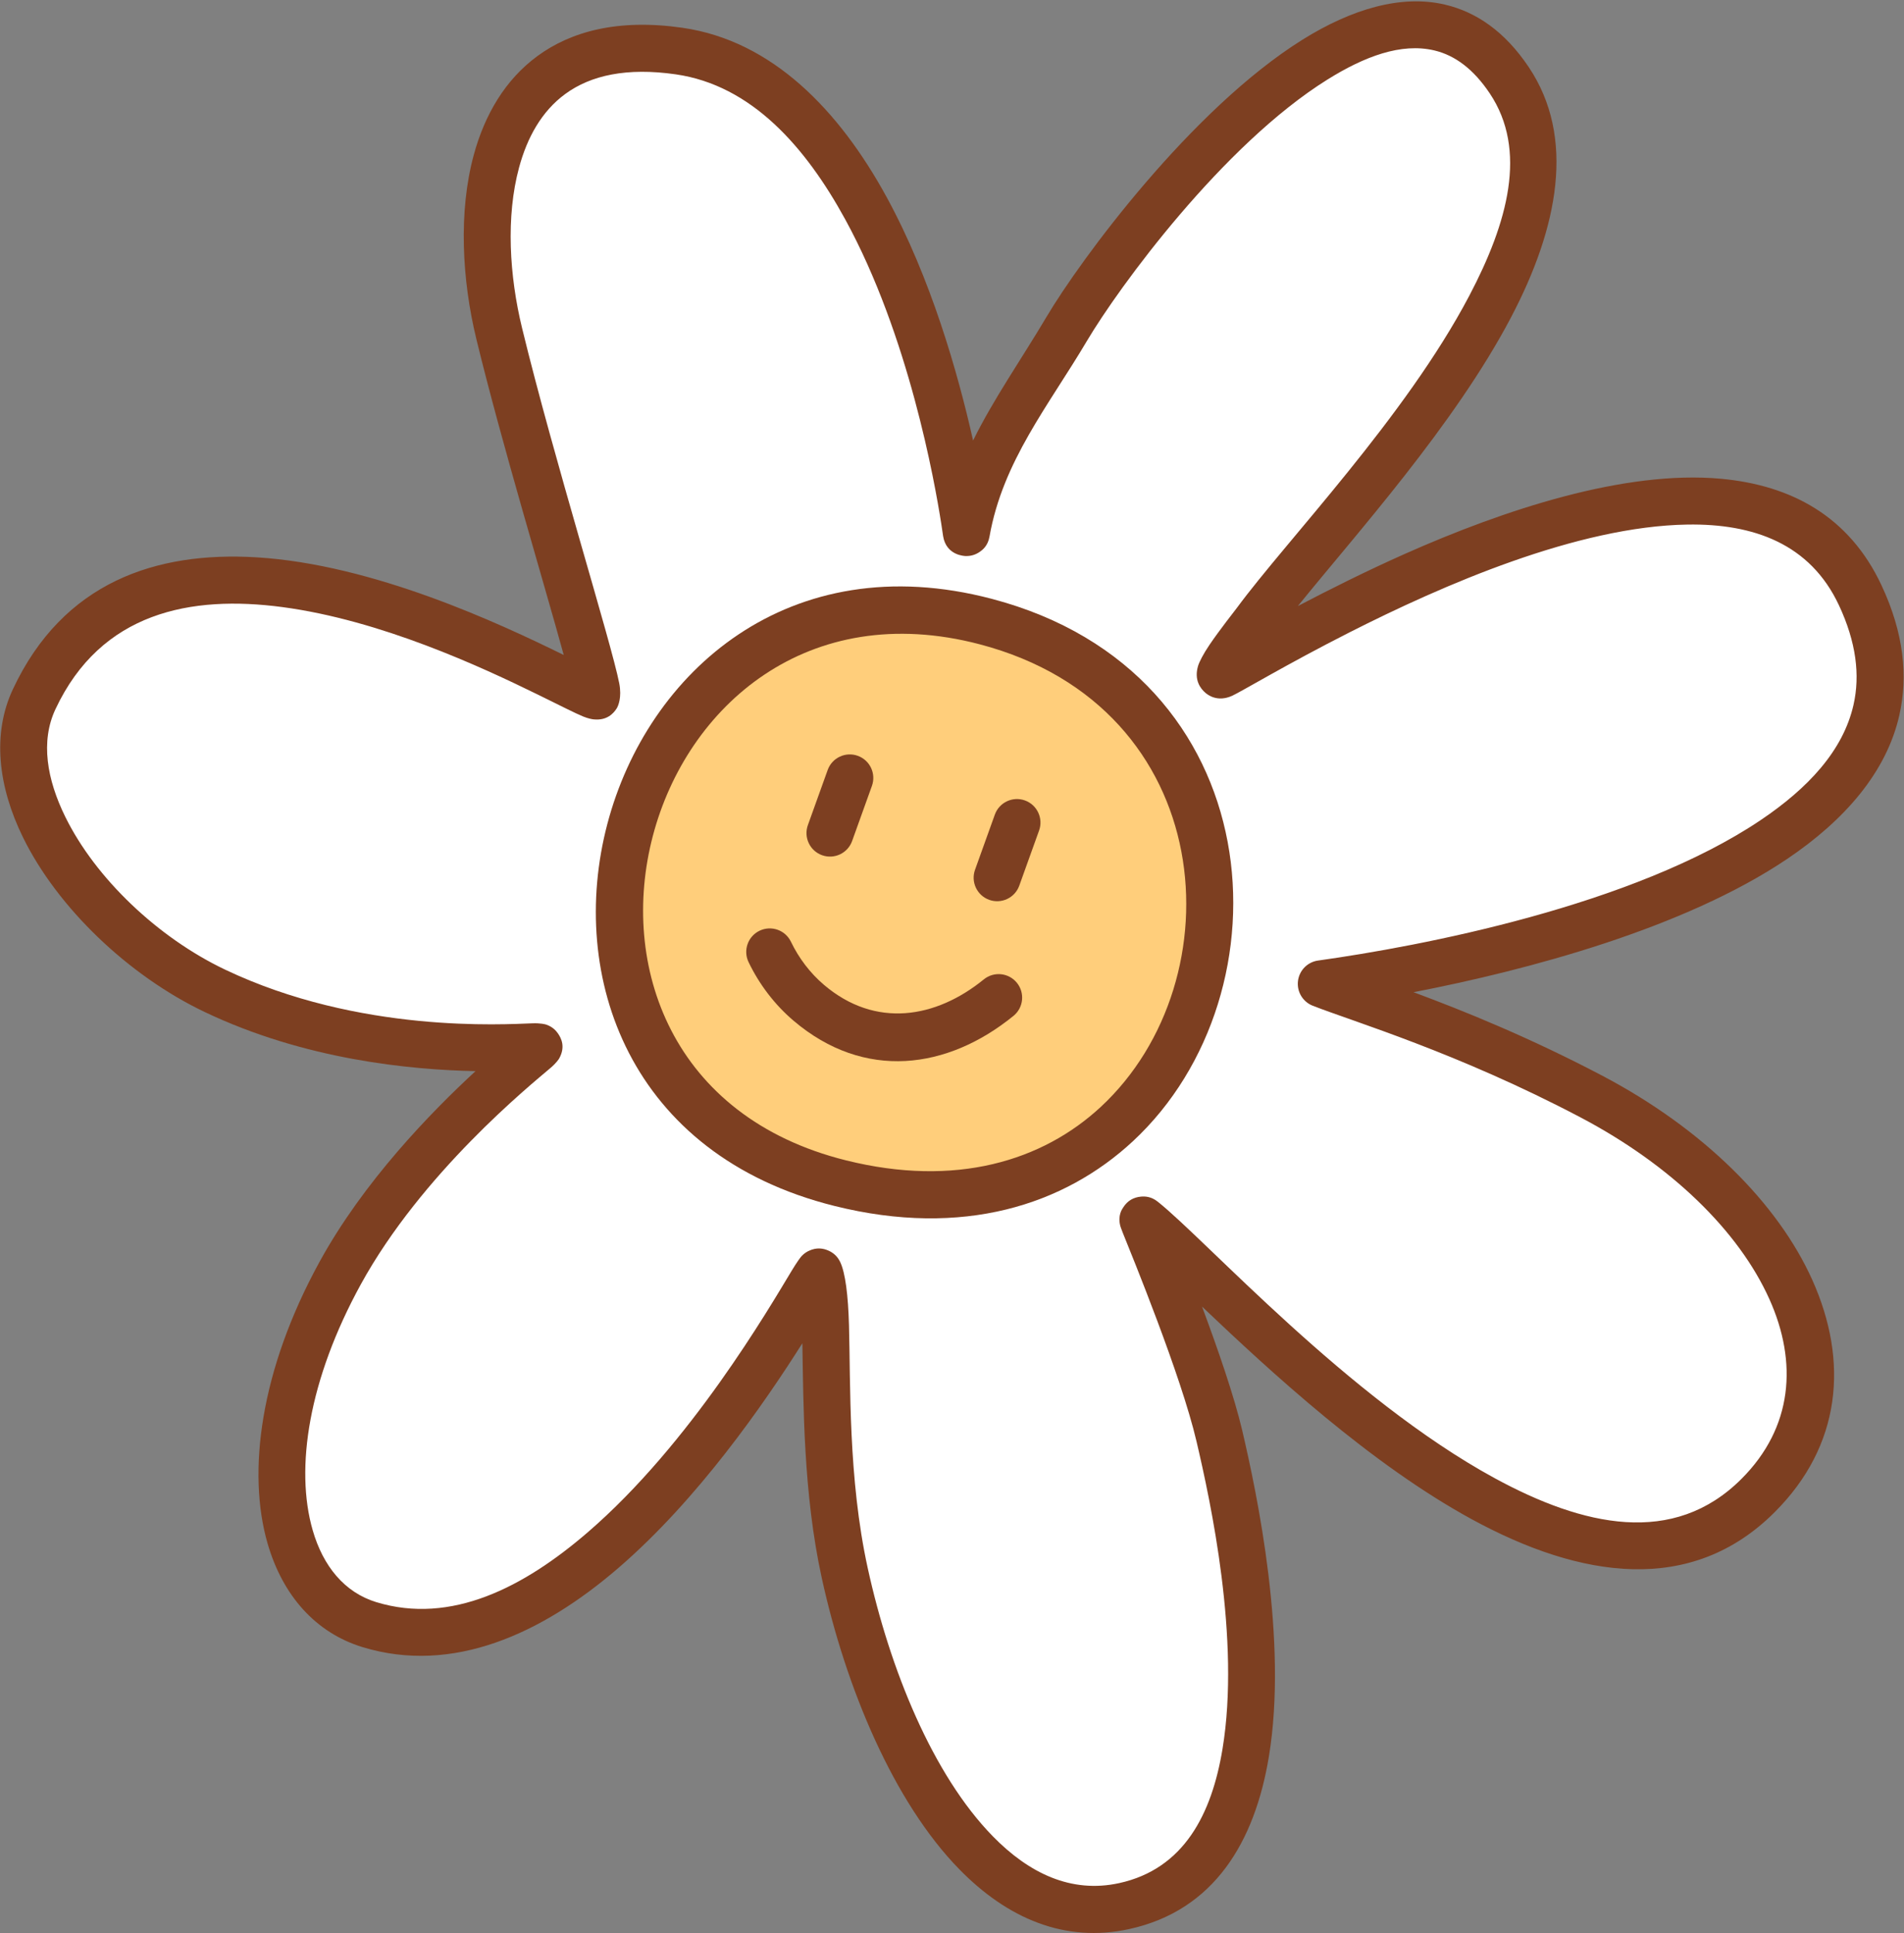 <?xml version="1.0" encoding="UTF-8" standalone="no"?><!DOCTYPE svg PUBLIC "-//W3C//DTD SVG 1.1//EN" "http://www.w3.org/Graphics/SVG/1.1/DTD/svg11.dtd"><svg width="100%" height="100%" viewBox="0 0 1350 1370" version="1.1" xmlns="http://www.w3.org/2000/svg" xmlns:xlink="http://www.w3.org/1999/xlink" xml:space="preserve" xmlns:serif="http://www.serif.com/" style="fill-rule:evenodd;clip-rule:evenodd;stroke-linejoin:round;stroke-miterlimit:2;"><rect x="0" y="0" width="1350" height="1370" fill="#808080" stroke="none"/><g id="Flower-Smile-01"><path d="M936.854,697.272c29.073,11.393 103.325,33.474 191.597,79.936c135.604,71.375 201.936,199.031 118.019,282.789c-133.99,133.737 -378.157,-149.387 -436.007,-195.31c-0.424,-0.336 41.705,100.106 54.086,152.893c17.261,73.586 65.506,304.224 -67.442,333.325c-99.817,21.849 -170.865,-111.372 -198.162,-236.091c-20.249,-92.517 -8.056,-191.668 -18.257,-213.202c-1.784,-3.764 -156.189,299.455 -318.772,249.812c-69.302,-21.161 -86.611,-129.054 -20.717,-249.137c49.509,-90.224 141.333,-159.453 140.743,-160.314c-1.019,-1.489 -119.852,12.541 -229.702,-39.813c-84.239,-40.148 -159.881,-138.576 -128.025,-206.568c89.795,-191.657 395.04,3.769 398.976,-2.471c3.201,-5.074 -44.222,-153.863 -69.25,-256.792c-22.88,-94.098 -5.636,-219.249 127.509,-200.151c163.499,23.452 203.61,341.869 203.722,341.236c9.795,-55.515 42.772,-96.397 71.092,-144.177c39.158,-66.065 224.475,-309.789 313.842,-176.365c75.325,112.459 -120.119,303.046 -179.621,383.738c-2.287,3.101 -27.909,35.273 -24.993,37.721c3.251,2.729 369.543,-235.685 453.478,-56.428c87.862,187.643 -259.14,258.166 -382.116,275.369Z" style="fill:#fff;"/><path d="M689.952,312.21c-10.76,-47.889 -29.926,-115.157 -61.383,-172.667c-33.409,-61.078 -80.841,-110.696 -144.752,-119.863c-45.397,-6.511 -78.798,2.468 -102.81,20.087c-22.713,16.666 -37.331,41.405 -45.133,70.193c-10.851,40.038 -8.39,88.099 1.873,130.307c18.172,74.736 48.213,173.717 61.955,223.936c-45.743,-22.461 -134.956,-64.204 -217.847,-69.208c-70.805,-4.274 -137.004,17.266 -172.732,93.526c-14.761,31.504 -10.585,68.721 7.17,104.93c24.494,49.954 74.928,98.09 128.776,123.754c71.129,33.9 145.878,41.011 192.107,41.943c-31.959,29.48 -79.399,78.283 -110.588,135.121c-42.173,76.855 -51.429,149.209 -36.892,199.527c10.804,37.398 34.387,63.502 67.352,73.568c63.922,19.518 127.172,-9.359 181.419,-56.107c56.456,-48.652 103.139,-116.131 130.437,-159.241c0.79,43.302 0.593,106.205 13.76,166.361c17.065,77.968 51.005,158.905 97.519,206.439c34.064,34.811 74.789,52.374 120.488,42.371c60.327,-13.205 89.068,-61.947 99.025,-122.277c13.545,-82.08 -8.265,-185.708 -18.92,-231.136c-5.64,-24.044 -17.335,-57.827 -28.483,-87.742c48.841,46.433 119.51,111.657 191.511,150.854c76.979,41.908 155.397,53.839 214.44,-5.093c47.33,-47.24 52.735,-106.789 26.741,-164.663c-24.316,-54.137 -77.227,-107.013 -148.771,-144.67c-51.376,-27.042 -98.037,-45.917 -133.956,-59.255l-0.001,-0c81.341,-15.748 191.805,-45.204 264.894,-94.442c40.995,-27.617 70.42,-61.589 79.548,-101.839c6.233,-27.484 3.273,-58.114 -12.635,-92.089c-22.925,-48.961 -64.084,-70.96 -113.874,-75.528c-68.1,-6.247 -153.485,21.818 -224.621,53.488c-26.713,11.893 -53.074,25.064 -75.338,36.742c41.177,-50.961 110.927,-128.17 151.076,-204.487c33.689,-64.039 45.942,-127.743 12.647,-177.453c-17.114,-25.551 -37.477,-39.136 -59.284,-44.295c-31.153,-7.37 -66.34,3.09 -101.191,24.847c-78.754,49.163 -157.344,155.748 -181.552,196.59c-17.82,30.065 -37.215,57.596 -51.975,87.471Zm244.593,368.556c-7.504,1.05 -13.356,7.03 -14.243,14.556c-0.886,7.526 3.416,14.702 10.471,17.467c28.814,11.292 102.429,33.119 189.915,79.168c64.06,33.718 112.117,80.357 133.889,128.831c20.094,44.737 16.706,90.895 -19.881,127.413c-48.158,48.067 -112.167,33.59 -174.954,-0.591c-103.856,-56.538 -204.524,-168.675 -238.916,-195.976c-4.623,-3.67 -8.982,-3.82 -11.937,-3.54c-5.01,0.475 -9.367,2.728 -12.497,7.657c-0.765,1.204 -3.984,5.522 -2.089,13.033c0.066,0.263 0.606,1.987 1.771,4.888c6.523,16.24 41.282,100.958 52.249,147.714c10.057,42.875 31.269,140.628 18.484,218.096c-7.598,46.043 -27.224,85.065 -73.264,95.142c-34.157,7.477 -64.075,-7.102 -89.536,-33.122c-42.772,-43.71 -73.089,-118.556 -88.781,-190.252c-13.923,-63.613 -12.094,-130.43 -13.263,-172.043c-0.601,-21.386 -2.609,-37.121 -6.213,-44.73c-1.993,-4.207 -5.034,-6.681 -8.388,-8.155c-3.546,-1.557 -8.28,-2.49 -13.975,0.238c-1.208,0.579 -2.965,1.563 -4.853,3.484c-0.881,0.896 -3.467,4.394 -7.077,10.364c-16.304,26.959 -71.865,122.788 -144.75,185.598c-45.1,38.866 -96.781,65.705 -149.924,49.478c-22.478,-6.864 -37.696,-25.44 -45.064,-50.94c-12.72,-44.027 -2.81,-106.992 34.091,-174.239c43.278,-78.868 120.002,-141.079 134.464,-153.37c4.14,-3.519 5.89,-6.22 6.202,-6.777c4.631,-8.275 1.413,-14.395 -0.782,-17.601c-1.379,-2.014 -3.723,-4.737 -8.273,-6.342c-0.814,-0.287 -4.119,-1.155 -9.761,-0.962c-20.26,0.692 -122.789,7.358 -218.25,-38.139c-47.239,-22.513 -91.701,-64.516 -113.188,-108.338c-12.902,-26.312 -17.641,-53.22 -6.915,-76.113c32.318,-68.979 96.219,-80.987 160.813,-72.418c69.833,9.265 140.966,42.3 181.351,62.095c15.477,7.587 26.72,13.337 32.098,15.499c3.359,1.35 5.887,1.853 7.357,2.002c9.397,0.947 14.018,-4.113 16.362,-7.829c1.006,-1.594 3.725,-7.68 1.779,-17.71c-5.591,-28.815 -46.338,-158.997 -68.931,-251.911c-8.956,-36.835 -11.559,-78.771 -2.089,-113.711c5.745,-21.198 15.955,-39.767 32.68,-52.039c18.244,-13.387 43.864,-18.913 78.357,-13.965c53.811,7.718 92.111,51.437 120.24,102.863c45.014,82.294 63.354,185.649 68.065,215.689c0.813,5.181 1.231,8.255 1.314,8.771c2.254,13.929 15.599,14.066 16.069,14.078c3.441,0.082 6.794,-0.798 9.947,-3.001c1.85,-1.294 5.69,-4.102 6.866,-10.766c9.433,-53.463 41.744,-92.561 69.017,-138.575c22.781,-38.436 96.415,-139.043 170.529,-185.31c26.301,-16.419 52.354,-26.247 75.865,-20.685c14.633,3.462 27.778,13.261 39.263,30.407c26.971,40.267 12.838,91.509 -14.453,143.384c-45.317,86.144 -129.356,173.209 -164.735,221.187c-1.471,1.995 -12.384,15.777 -19.524,26.322c-4.292,6.339 -7.249,12.046 -8.128,15.064c-2.858,9.816 1.689,15.912 5.356,18.991c1.41,1.184 8.281,6.847 18.885,2.014c6.651,-3.032 38.558,-22.293 82.892,-44.778c66.48,-33.717 161.838,-75.346 239.93,-76.565c46.676,-0.729 86.931,13.502 107.394,57.205c12.208,26.072 15.099,49.489 10.315,70.581c-7.397,32.615 -32.445,59.187 -65.664,81.566c-90.703,61.104 -241.836,89.556 -313.982,99.648Z" style="fill:#7d3f21;"/><path d="M698.843,440.505c-265.533,-69.669 -372.324,330.888 -103.137,398.025c281.441,70.194 366.926,-328.815 103.137,-398.025Z" style="fill:#ffce7b;"/><path d="M703.073,424.384c-287.059,-75.316 -402.41,357.737 -111.4,430.318c91.108,22.723 163.046,-0.766 211.626,-45.899c113.385,-105.337 99.08,-332.127 -100.226,-384.419l-0,-0Zm-8.459,32.242c169.997,44.602 182.709,237.909 85.997,327.756c-41.461,38.519 -103.114,57.37 -180.871,37.977c-247.366,-61.695 -149.133,-429.754 94.873,-365.733l0.001,-0Z" style="fill:#7d3f21;"/><path d="M530.764,681.896c7.626,15.831 18.508,30.151 31.932,41.551c50.221,42.646 109.169,34.538 155.895,-3.465c7.136,-5.805 8.218,-16.31 2.414,-23.447c-5.805,-7.136 -16.31,-8.217 -23.447,-2.413c-33.966,27.626 -76.778,34.917 -113.286,3.916c-9.882,-8.391 -17.863,-18.954 -23.477,-30.608c-3.992,-8.287 -13.961,-11.774 -22.248,-7.783c-8.287,3.992 -11.775,13.961 -7.783,22.249Z" style="fill:#7d3f21;"/><path d="M586.875,545.646c-4.734,13.009 -9.314,26.078 -14.044,39.088c-3.144,8.644 1.323,18.215 9.967,21.359c8.645,3.143 18.216,-1.323 21.359,-9.968c4.73,-13.006 9.308,-26.073 14.042,-39.079c3.146,-8.644 -1.318,-18.216 -9.962,-21.362c-8.644,-3.146 -18.216,1.318 -21.362,9.962Z" style="fill:#7d3f21;"/><path d="M705.397,577.277c-4.734,13.009 -9.314,26.078 -14.044,39.088c-3.144,8.644 1.323,18.215 9.967,21.359c8.645,3.143 18.216,-1.323 21.359,-9.968c4.73,-13.006 9.308,-26.073 14.042,-39.079c3.146,-8.644 -1.318,-18.216 -9.962,-21.362c-8.644,-3.146 -18.216,1.318 -21.362,9.962Z" style="fill:#7d3f21;"/></g></svg>